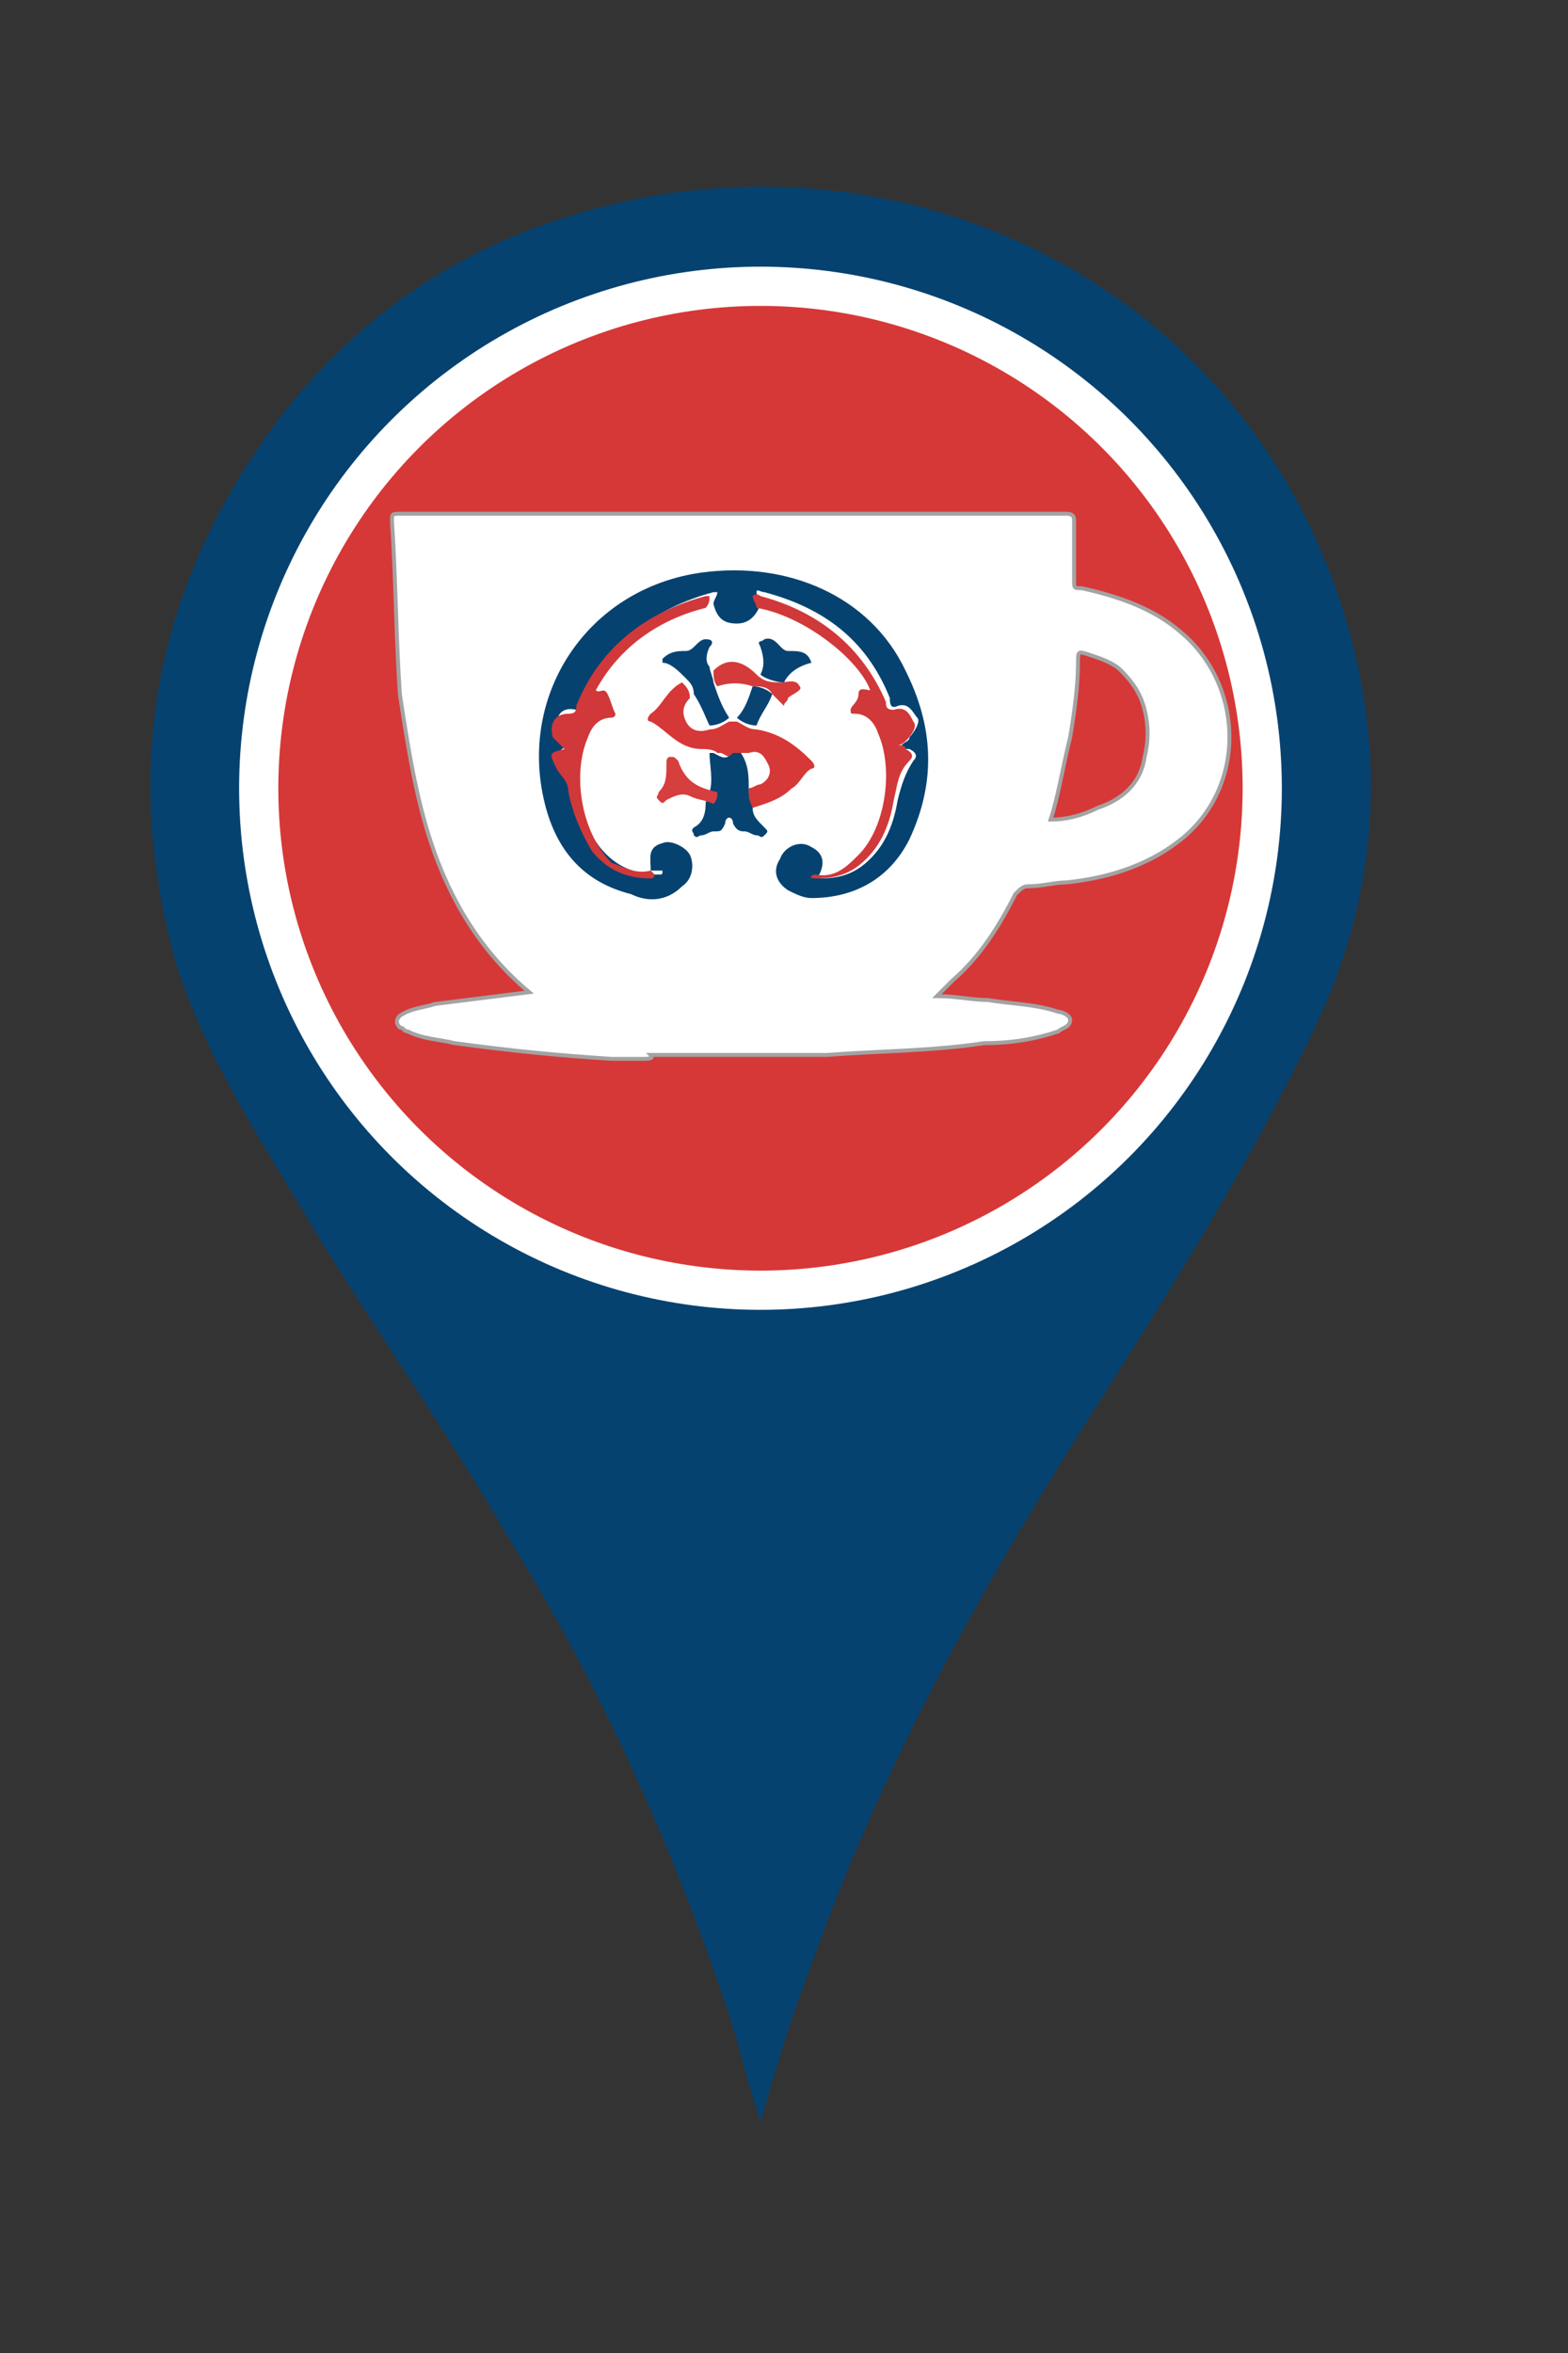 <?xml version="1.0" encoding="utf-8"?>
<!-- Generator: Adobe Illustrator 22.0.0, SVG Export Plug-In . SVG Version: 6.00 Build 0)  -->
<svg version="1.1" id="Calque_1" xmlns="http://www.w3.org/2000/svg" xmlns:xlink="http://www.w3.org/1999/xlink" x="0px" y="0px"
	 viewBox="0 0 40 60" style="enable-background:new 0 0 40 60;" xml:space="preserve">
<rect x="0" y="0" width="40" height="60" fill="#333333" stroke="none"/>
<style type="text/css">
	.st0{fill:#064270;}
	.st1{fill:#D63837;stroke:#FFFFFF;stroke-miterlimit:10;}
	.st2{fill:#FFFFFF;stroke:#A3A3A3;stroke-width:0.1;stroke-miterlimit:10;}
	.st3{fill:#D1383A;}
	.st4{fill:#D13839;}
	.st5{fill:#D63837;}
	.st6{fill:#074371;}
	.st7{fill:#074372;}
	.st8{fill:#D43A3A;}
	.st9{fill:#D73E3E;}
	.st10{fill:#084371;}
</style>
<path class="st0" d="M19.4,54.1c-0.4-1.2-0.6-2.2-1-3.3c-1.4-4.1-3.2-8-5.5-11.7c-1.5-2.6-3.2-5-4.8-7.6c-1.3-2.2-2.8-4.4-3.6-6.9
	C3.2,20,3.8,15.7,6.4,11.7c2-3.1,4.9-5.3,8.5-6.3C23.3,3,32.2,7.5,34.5,16.4c0.9,3.5,0.5,6.9-1.1,10.1c-1.7,3.5-3.8,6.8-5.9,10.1
	c-2.7,4.3-5.1,8.7-6.8,13.5C20.2,51.4,19.8,52.7,19.4,54.1z"/>
<circle class="st1" cx="19.4" cy="20.1" r="12.8"/>
<path class="st2" d="M16.4,27c-0.2,0-0.7,0-0.8,0c-1.5-0.1-2.5-0.2-4-0.4c-0.4-0.1-0.8-0.1-1.2-0.3c-0.1,0-0.1-0.1-0.2-0.1
	c-0.1-0.1-0.1-0.2,0-0.3c0.3-0.2,0.6-0.2,0.9-0.3c0.8-0.1,1.6-0.2,2.4-0.3c0,0,0,0,0,0c-1.2-1-2-2.3-2.5-3.8
	c-0.4-1.2-0.6-2.5-0.8-3.8c-0.1-1.5-0.1-2.9-0.2-4.4c0-0.2,0-0.2,0.2-0.2c5.7,0,11.3,0,17,0c0.2,0,0.2,0.1,0.2,0.2c0,0.5,0,1,0,1.5
	c0,0.2,0,0.2,0.2,0.2c0.9,0.2,1.8,0.5,2.5,1.1c1.7,1.4,1.7,4.1-0.1,5.4c-0.8,0.6-1.8,0.9-2.8,1c-0.3,0-0.6,0.1-1,0.1
	c-0.1,0-0.2,0.1-0.3,0.2c-0.4,0.8-0.9,1.6-1.6,2.2c-0.1,0.1-0.2,0.2-0.4,0.4c0.5,0,0.9,0.1,1.3,0.1c0.6,0.1,1.2,0.1,1.8,0.3
	c0.1,0,0.3,0.1,0.3,0.2c0,0.2-0.2,0.2-0.3,0.3c-0.6,0.2-1.2,0.3-1.9,0.3c-1.3,0.2-2.7,0.2-4,0.3c0,0,0,0-0.1,0c-0.1,0-0.2,0-0.3,0
	c-0.2,0-0.2,0-0.3,0c-0.1,0-0.3,0-0.4,0c-0.9,0-1.9,0-2.8,0c-0.2,0-0.2,0-0.3,0c-0.1,0-0.2,0-0.3,0C16.7,27,16.5,27,16.4,27z
	 M26.8,20.9c0.4,0,0.8-0.1,1.2-0.3c0.6-0.2,1.1-0.6,1.2-1.3c0.1-0.4,0.1-0.8,0-1.2c-0.1-0.4-0.3-0.7-0.6-1c-0.2-0.2-0.5-0.3-0.8-0.4
	c-0.3-0.1-0.3-0.1-0.3,0.2c0,0.6-0.1,1.3-0.2,1.9C27.1,19.6,27,20.3,26.8,20.9z"/>
<path class="st0" d="M16.6,22.2c0-0.3-0.1-0.6,0.3-0.7c0.2-0.1,0.6,0.1,0.7,0.3c0.1,0.2,0.1,0.6-0.2,0.8C17,23,16.5,23,16.1,22.8
	c-1.2-0.3-1.9-1.1-2.2-2.3c-0.7-2.8,1.1-5.5,4-5.9c2.2-0.3,4.3,0.6,5.2,2.5c0.7,1.4,0.8,2.8,0.1,4.3c-0.5,1-1.4,1.5-2.5,1.5
	c-0.2,0-0.4-0.1-0.6-0.2c-0.3-0.2-0.4-0.5-0.2-0.8c0.1-0.3,0.5-0.5,0.8-0.3c0.2,0.1,0.4,0.3,0.2,0.7c-0.1,0.1-0.1,0.1,0,0.1
	c0.5,0,0.9-0.1,1.3-0.5c0.4-0.4,0.6-0.9,0.7-1.5c0.1-0.4,0.2-0.7,0.4-1c0.1-0.1,0.1-0.2-0.1-0.3c-0.1,0-0.2,0-0.2-0.1
	c0.1-0.1,0.2-0.1,0.2-0.2c0.1-0.1,0.3-0.4,0.2-0.5c-0.1-0.1-0.2-0.4-0.5-0.3c-0.2,0.1-0.2-0.1-0.2-0.2c-0.6-1.5-1.7-2.3-3.2-2.7
	c-0.1,0-0.2-0.1-0.2,0c0,0.1,0.1,0.2,0.1,0.3c-0.1,0.3-0.3,0.5-0.6,0.5c-0.3,0-0.5-0.1-0.6-0.5c0-0.1,0.1-0.2,0.1-0.3
	c0,0-0.1,0-0.1,0c-1.5,0.4-2.7,1.3-3.3,2.8c0,0.1,0,0.2-0.2,0.2c-0.4-0.1-0.6,0.2-0.4,0.6c0.1,0.1,0.2,0.2,0.3,0.3
	c-0.4,0.1-0.4,0.2-0.2,0.5c0.1,0.2,0.3,0.3,0.3,0.6c0,0.6,0.3,1.1,0.6,1.5c0.4,0.5,0.9,0.7,1.5,0.7c0.1,0,0.1,0,0.1-0.1
	C16.7,22.2,16.7,22.2,16.6,22.2z"/>
<path class="st3" d="M16.6,22.2c0,0,0.1,0.1,0.1,0.1c0,0.1-0.1,0.1-0.1,0.1c-0.6,0-1.1-0.2-1.5-0.7c-0.3-0.5-0.5-1-0.6-1.5
	c0-0.3-0.2-0.4-0.3-0.6c-0.2-0.4-0.2-0.4,0.2-0.5c-0.1-0.1-0.2-0.2-0.3-0.3c-0.1-0.4,0.1-0.6,0.4-0.6c0.2,0,0.2-0.1,0.2-0.2
	c0.6-1.5,1.8-2.4,3.3-2.8c0,0,0.1,0,0.1,0c0,0.1,0,0.2-0.1,0.3c-1.2,0.3-2.2,1-2.8,2.1c0.1,0.1,0.2-0.1,0.3,0.1
	c0.1,0.2,0.1,0.3,0.2,0.5c0,0.1-0.1,0.1-0.1,0.1c-0.3,0-0.5,0.2-0.6,0.5c-0.4,0.9-0.2,2.4,0.6,3.2C15.9,22.1,16.2,22.3,16.6,22.2z"
	/>
<path class="st4" d="M19.3,15.5c0-0.1-0.1-0.2-0.1-0.3c0.1-0.1,0.2,0,0.2,0c1.5,0.4,2.6,1.3,3.2,2.7c0,0.1,0,0.2,0.2,0.2
	c0.3-0.1,0.4,0.1,0.5,0.3c0.1,0.1,0,0.3-0.2,0.5C23.1,18.9,23,19,22.9,19c0.1,0,0.2,0,0.2,0.1c0.2,0.1,0.2,0.2,0.1,0.3
	c-0.3,0.3-0.3,0.6-0.4,1c-0.1,0.6-0.3,1.1-0.7,1.5c-0.4,0.4-0.8,0.5-1.3,0.5c-0.2,0-0.1-0.1,0-0.1c0.5,0.1,0.8-0.2,1.1-0.5
	c0.7-0.7,0.9-2.2,0.5-3.1c-0.1-0.3-0.3-0.5-0.6-0.5c-0.1,0-0.1,0-0.1-0.1c0-0.1,0.2-0.2,0.2-0.4c0-0.2,0.2-0.1,0.3-0.1
	C21.9,16.8,20.5,15.7,19.3,15.5z"/>
<path class="st5" d="M19.3,18.6c0.6,0.1,1,0.4,1.4,0.8c0.1,0.1,0.1,0.2,0,0.2c-0.2,0.1-0.3,0.4-0.5,0.5c-0.3,0.3-0.7,0.4-1,0.5
	c-0.1-0.1-0.1-0.3-0.1-0.5c0.1,0,0.2-0.1,0.3-0.1c0.2-0.1,0.3-0.3,0.2-0.5c-0.1-0.2-0.2-0.4-0.5-0.3c-0.1,0-0.1,0-0.2,0
	c-0.2,0.2-0.3,0.1-0.5,0c0,0-0.1,0-0.1,0c-0.1-0.1-0.3-0.1-0.4-0.1c-0.6,0-0.9-0.5-1.3-0.7c-0.1,0-0.1-0.1,0-0.2
	c0.3-0.2,0.4-0.6,0.8-0.8c0.1,0.1,0.2,0.2,0.2,0.4c-0.2,0.2-0.2,0.4-0.1,0.6c0.1,0.2,0.3,0.3,0.6,0.2c0.2,0,0.3-0.1,0.5-0.2
	c0.1,0,0.1,0,0.2,0C19,18.5,19.1,18.6,19.3,18.6z"/>
<path class="st6" d="M19.1,20.1c0,0.2,0,0.3,0.1,0.5c0,0.2,0.1,0.3,0.3,0.5c0.1,0.1,0.1,0.1,0,0.2c-0.1,0.1-0.1,0-0.2,0
	c-0.1,0-0.2-0.1-0.3-0.1c-0.1,0-0.2,0-0.3-0.2c0-0.2-0.2-0.2-0.2,0c-0.1,0.2-0.1,0.2-0.3,0.2c-0.1,0-0.2,0.1-0.3,0.1
	c-0.1,0-0.1,0.1-0.2,0c0-0.1-0.1-0.1,0-0.2c0.2-0.1,0.3-0.3,0.3-0.6c0-0.1,0.1-0.2,0.1-0.3c0.1-0.3,0-0.7,0-1c0,0,0.1,0,0.1,0
	c0.2,0.1,0.3,0.2,0.5,0c0,0,0.1,0,0.2,0C19.1,19.5,19.1,19.8,19.1,20.1z"/>
<path class="st7" d="M17.7,17.7c0-0.2-0.1-0.3-0.2-0.4c-0.2-0.2-0.4-0.4-0.6-0.4c0,0,0-0.1,0-0.1c0.2-0.2,0.4-0.2,0.6-0.2
	c0.2,0,0.3-0.3,0.5-0.3c0.2,0,0.2,0.1,0.1,0.2c-0.1,0.2-0.1,0.4,0,0.5c0,0.1,0.1,0.3,0.1,0.4c0.1,0.3,0.2,0.6,0.4,0.9
	c-0.1,0.1-0.3,0.2-0.5,0.2C18,18.3,17.9,18,17.7,17.7z"/>
<path class="st8" d="M18.3,17.5c-0.1-0.1-0.1-0.3-0.1-0.4c0,0,0,0,0,0c0.4-0.4,0.8-0.2,1.1,0.1c0.2,0.2,0.4,0.2,0.6,0.2
	c0.2,0,0.4-0.1,0.5,0.1c0.1,0.1-0.2,0.2-0.3,0.3c0,0.1-0.1,0.1-0.1,0.2c-0.1-0.1-0.2-0.2-0.3-0.3c-0.1-0.2-0.3-0.2-0.5-0.2
	C18.9,17.4,18.6,17.4,18.3,17.5z"/>
<path class="st7" d="M20,17.4c-0.2,0-0.5-0.1-0.6-0.2c0.1-0.2,0.1-0.4,0-0.7c-0.1-0.2,0-0.1,0.1-0.2c0.3-0.1,0.4,0.3,0.6,0.3
	c0.3,0,0.5,0,0.6,0.3C20.3,17,20.1,17.2,20,17.4z"/>
<path class="st9" d="M18.3,20.2c0,0.1,0,0.2-0.1,0.3c-0.2-0.1-0.4-0.1-0.6-0.2c-0.2-0.1-0.4,0-0.6,0.1c-0.1,0.1-0.1,0.1-0.2,0
	c-0.1-0.1,0-0.1,0-0.2c0.2-0.2,0.2-0.4,0.2-0.7c0-0.1,0-0.2,0.1-0.2c0.1,0,0.1,0,0.2,0.1C17.5,20,17.9,20.1,18.3,20.2z"/>
<path class="st10" d="M19.2,17.5c0.2,0,0.4,0.1,0.5,0.2c-0.1,0.3-0.3,0.5-0.4,0.8c-0.2,0-0.4-0.1-0.5-0.2
	C19,18.1,19.1,17.8,19.2,17.5z"/>
</svg>
